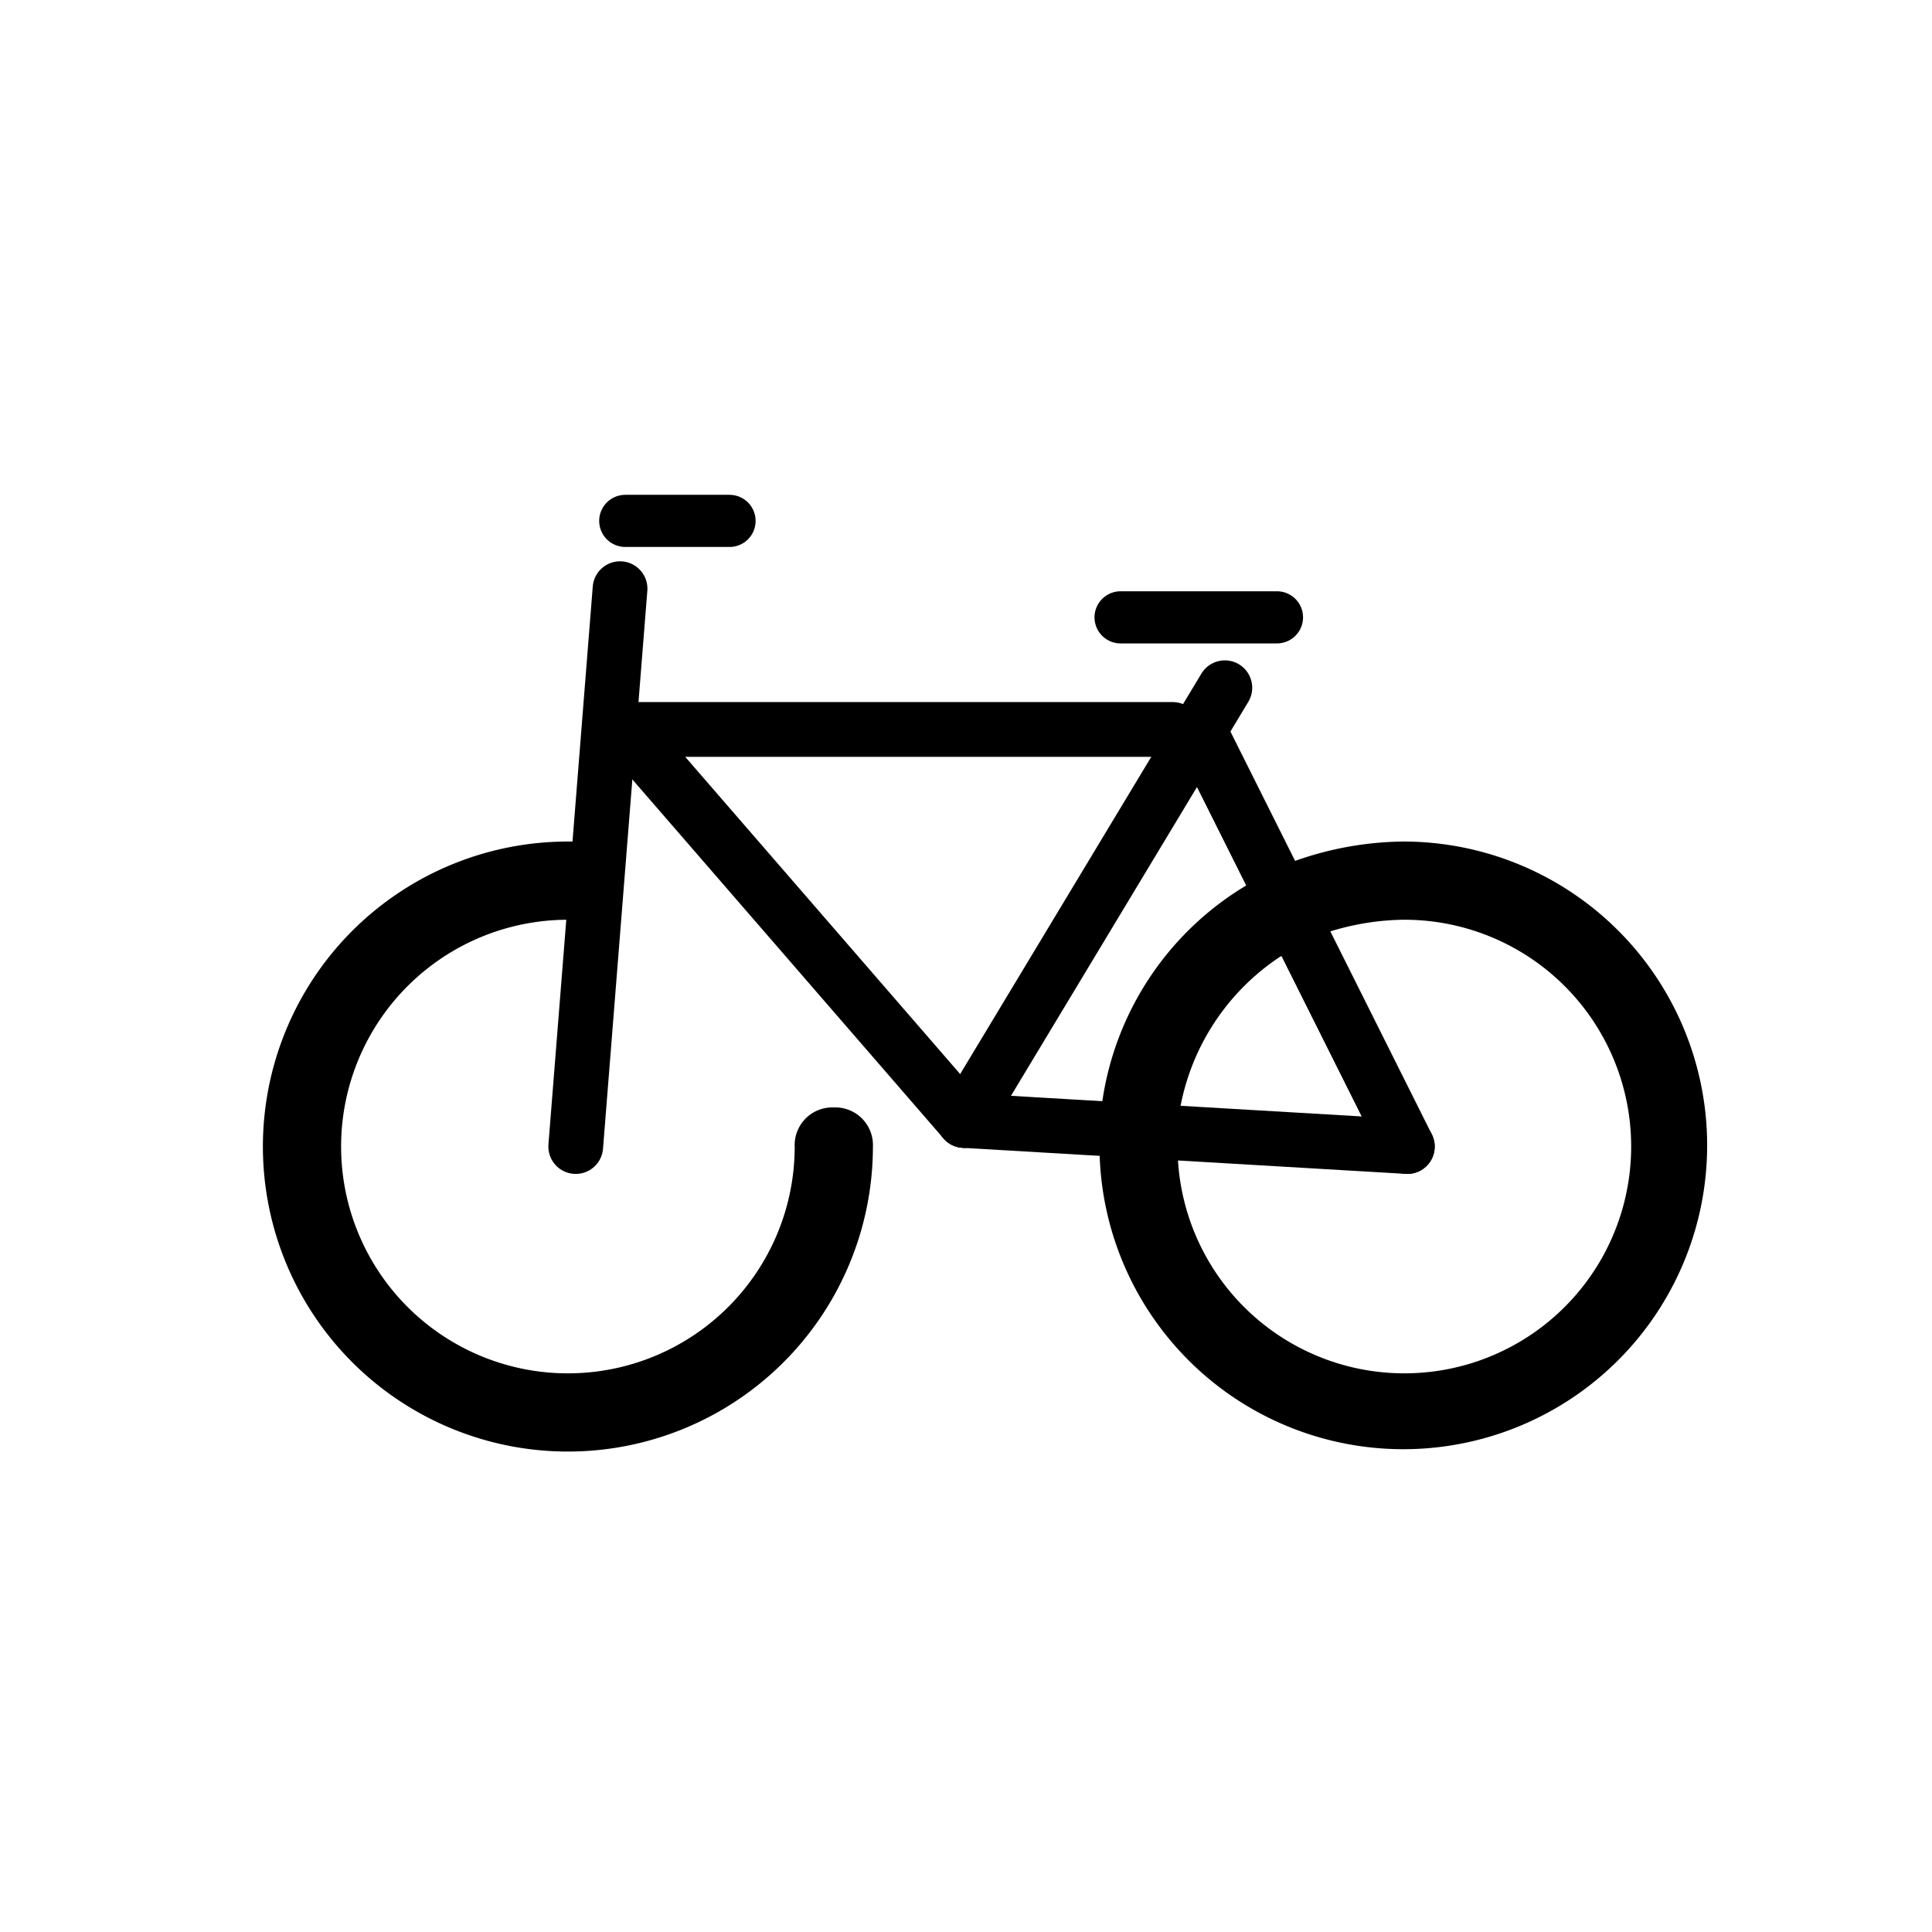 <?xml version="1.0" encoding="UTF-8" standalone="no"?>
<!-- Created with Inkscape (http://www.inkscape.org/) -->

<svg
   width="210mm"
   height="210mm"
   viewBox="0 0 210 210"
   version="1.1"
   id="svg5"
   inkscape:version="1.3.1 (9b9bdc1480, 2023-11-25, custom)"
   sodipodi:docname="cycling.svg"
   xmlns:inkscape="http://www.inkscape.org/namespaces/inkscape"
   xmlns:sodipodi="http://sodipodi.sourceforge.net/DTD/sodipodi-0.dtd"
   xmlns="http://www.w3.org/2000/svg"
   xmlns:svg="http://www.w3.org/2000/svg">
  <sodipodi:namedview
     id="namedview7"
     pagecolor="#ffffff"
     bordercolor="#666666"
     borderopacity="1.0"
     inkscape:showpageshadow="2"
     inkscape:pageopacity="0.0"
     inkscape:pagecheckerboard="0"
     inkscape:deskcolor="#d1d1d1"
     inkscape:document-units="mm"
     showgrid="false"
     inkscape:zoom="0.39351421"
     inkscape:cx="376.09824"
     inkscape:cy="424.38112"
     inkscape:window-width="1920"
     inkscape:window-height="1055"
     inkscape:window-x="0"
     inkscape:window-y="0"
     inkscape:window-maximized="1"
     inkscape:current-layer="layer1" />
  <defs
     id="defs2" />
  <g
     inkscape:label="Layer 1"
     inkscape:groupmode="layer"
     id="layer1">
    <g
       id="g1"
       transform="matrix(0.87,0,0,0.87,13.105,6.505)"
       style="stroke:#ffffff;stroke-opacity:1">
      <g
         id="line"
         transform="matrix(3.257,0,0,3.257,-11.856,-14.052)"
         style="stroke:#000000;stroke-opacity:1;fill:#000000;fill-opacity:1">
        <g
           id="g9426"
           style="stroke:#000000;stroke-opacity:1;fill:#000000;fill-opacity:1">
          <g
             id="g2"
             style="fill:#000000;fill-opacity:1;stroke:#000000;stroke-opacity:1">
            <path
               d="m 31,45 a 0.945,0.945 0 0 0 -1,1 9.2,9.2 0 1 1 -9.2,-9.2 v 0 l 0.2,-2 H 20.8 A 11.2,11.2 0 1 0 32,46 0.945,0.945 0 0 0 31,45 Z"
               id="path9416"
               style="stroke:#000000;stroke-opacity:1;fill:#000000;fill-opacity:1" />
            <path
               d="m 52.8,34.8 a 12.271,12.271 0 0 0 -3.9,0.7 l 0.9,1.8 a 10.473,10.473 0 0 1 3,-0.5 9.2,9.2 0 1 1 -9.1,9.7 l -2,-0.1 A 11.155,11.155 0 1 0 52.8,34.8 Z"
               id="path9418"
               style="stroke:#000000;stroke-opacity:1;fill:#000000;fill-opacity:1" />
            <path
               d="m 48,38.2 -0.9,-1.8 a 11.093,11.093 0 0 0 -5.3,7.9 l 2,0.1 A 9.375,9.375 0 0 1 48,38.2 Z"
               id="path9420"
               style="stroke:#000000;stroke-opacity:1;fill:#000000;fill-opacity:1" />
          </g>
          <line
             x1="23"
             x2="27"
             y1="22"
             y2="22"
             fill="none"
             stroke="#000000"
             stroke-linecap="round"
             stroke-linejoin="round"
             stroke-width="2"
             id="line9422"
             style="stroke:#000000;stroke-opacity:1;fill:#000000;fill-opacity:1" />
          <line
             x1="42"
             x2="48"
             y1="25.7"
             y2="25.7"
             fill="none"
             stroke="#000000"
             stroke-linecap="round"
             stroke-linejoin="round"
             stroke-width="2"
             id="line9424"
             style="stroke:#000000;stroke-opacity:1;fill:#000000;fill-opacity:1" />
        </g>
        <g
           id="g9440"
           style="stroke:#000000;stroke-opacity:1;fill:#000000;fill-opacity:1">
          <line
             x1="21.1"
             x2="22.8"
             y1="46"
             y2="24.6"
             fill="none"
             stroke="#000000"
             stroke-linecap="round"
             stroke-linejoin="round"
             stroke-width="2"
             id="line9428"
             style="stroke:#000000;stroke-opacity:1;fill:#000000;fill-opacity:1" />
          <line
             x1="36"
             x2="23"
             y1="45"
             y2="30"
             fill="none"
             stroke="#000000"
             stroke-linecap="round"
             stroke-linejoin="round"
             stroke-width="2"
             id="line9430"
             style="stroke:#000000;stroke-opacity:1;fill:#000000;fill-opacity:1" />
          <line
             x1="45"
             x2="53"
             y1="30"
             y2="46"
             fill="none"
             stroke="#000000"
             stroke-linecap="round"
             stroke-linejoin="round"
             stroke-width="2"
             id="line9432"
             style="stroke:#000000;stroke-opacity:1;fill:#000000;fill-opacity:1" />
          <line
             x1="23"
             x2="44"
             y1="30"
             y2="30"
             fill="none"
             stroke="#000000"
             stroke-linecap="round"
             stroke-linejoin="round"
             stroke-width="2"
             id="line9434"
             style="stroke:#000000;stroke-opacity:1;fill:#000000;fill-opacity:1" />
          <line
             x1="46"
             x2="36"
             y1="28.4"
             y2="45"
             fill="none"
             stroke="#000000"
             stroke-linecap="round"
             stroke-linejoin="round"
             stroke-width="2"
             id="line9436"
             style="stroke:#000000;stroke-opacity:1;fill:#000000;fill-opacity:1" />
          <line
             x1="36"
             x2="53"
             y1="45"
             y2="46"
             fill="none"
             stroke="#000000"
             stroke-linecap="round"
             stroke-linejoin="round"
             stroke-width="2"
             id="line9438"
             style="stroke:#000000;stroke-opacity:1;fill:#000000;fill-opacity:1" />
        </g>
      </g>
      <g
         id="g10809"
         style="stroke:#000000;stroke-opacity:1"
         transform="matrix(3.257,0,0,3.257,-11.856,-14.052)">
        <g
           id="g10800"
           style="stroke:#000000;stroke-opacity:1">
          <line
             x1="21.1"
             x2="22.8"
             y1="46"
             y2="24.6"
             fill="none"
             stroke="#ea5a47"
             stroke-linecap="round"
             stroke-linejoin="round"
             stroke-width="2.1"
             id="line9444"
             style="stroke:#000000;stroke-opacity:1" />
          <line
             x1="36"
             x2="23"
             y1="45"
             y2="30"
             fill="none"
             stroke="#ea5a47"
             stroke-linecap="round"
             stroke-linejoin="round"
             stroke-width="2.1"
             id="line9446"
             style="stroke:#000000;stroke-opacity:1" />
          <line
             x1="45"
             x2="53"
             y1="30"
             y2="46"
             fill="none"
             stroke="#ea5a47"
             stroke-linecap="round"
             stroke-linejoin="round"
             stroke-width="2.1"
             id="line9448"
             style="stroke:#000000;stroke-opacity:1" />
          <line
             x1="23"
             x2="44"
             y1="30"
             y2="30"
             fill="none"
             stroke="#ea5a47"
             stroke-linecap="round"
             stroke-linejoin="round"
             stroke-width="2.1"
             id="line9450"
             style="stroke:#000000;stroke-opacity:1" />
          <line
             x1="46"
             x2="36"
             y1="28.4"
             y2="45"
             fill="none"
             stroke="#ea5a47"
             stroke-linecap="round"
             stroke-linejoin="round"
             stroke-width="2.1"
             id="line9452"
             style="stroke:#000000;stroke-opacity:1" />
        </g>
        <line
           x1="36"
           x2="53"
           y1="45"
           y2="46"
           fill="none"
           stroke="#ea5a47"
           stroke-linecap="round"
           stroke-linejoin="round"
           stroke-width="2.1"
           id="line9454"
           style="stroke:#000000;stroke-opacity:1" />
      </g>
    </g>
  </g>
</svg>
